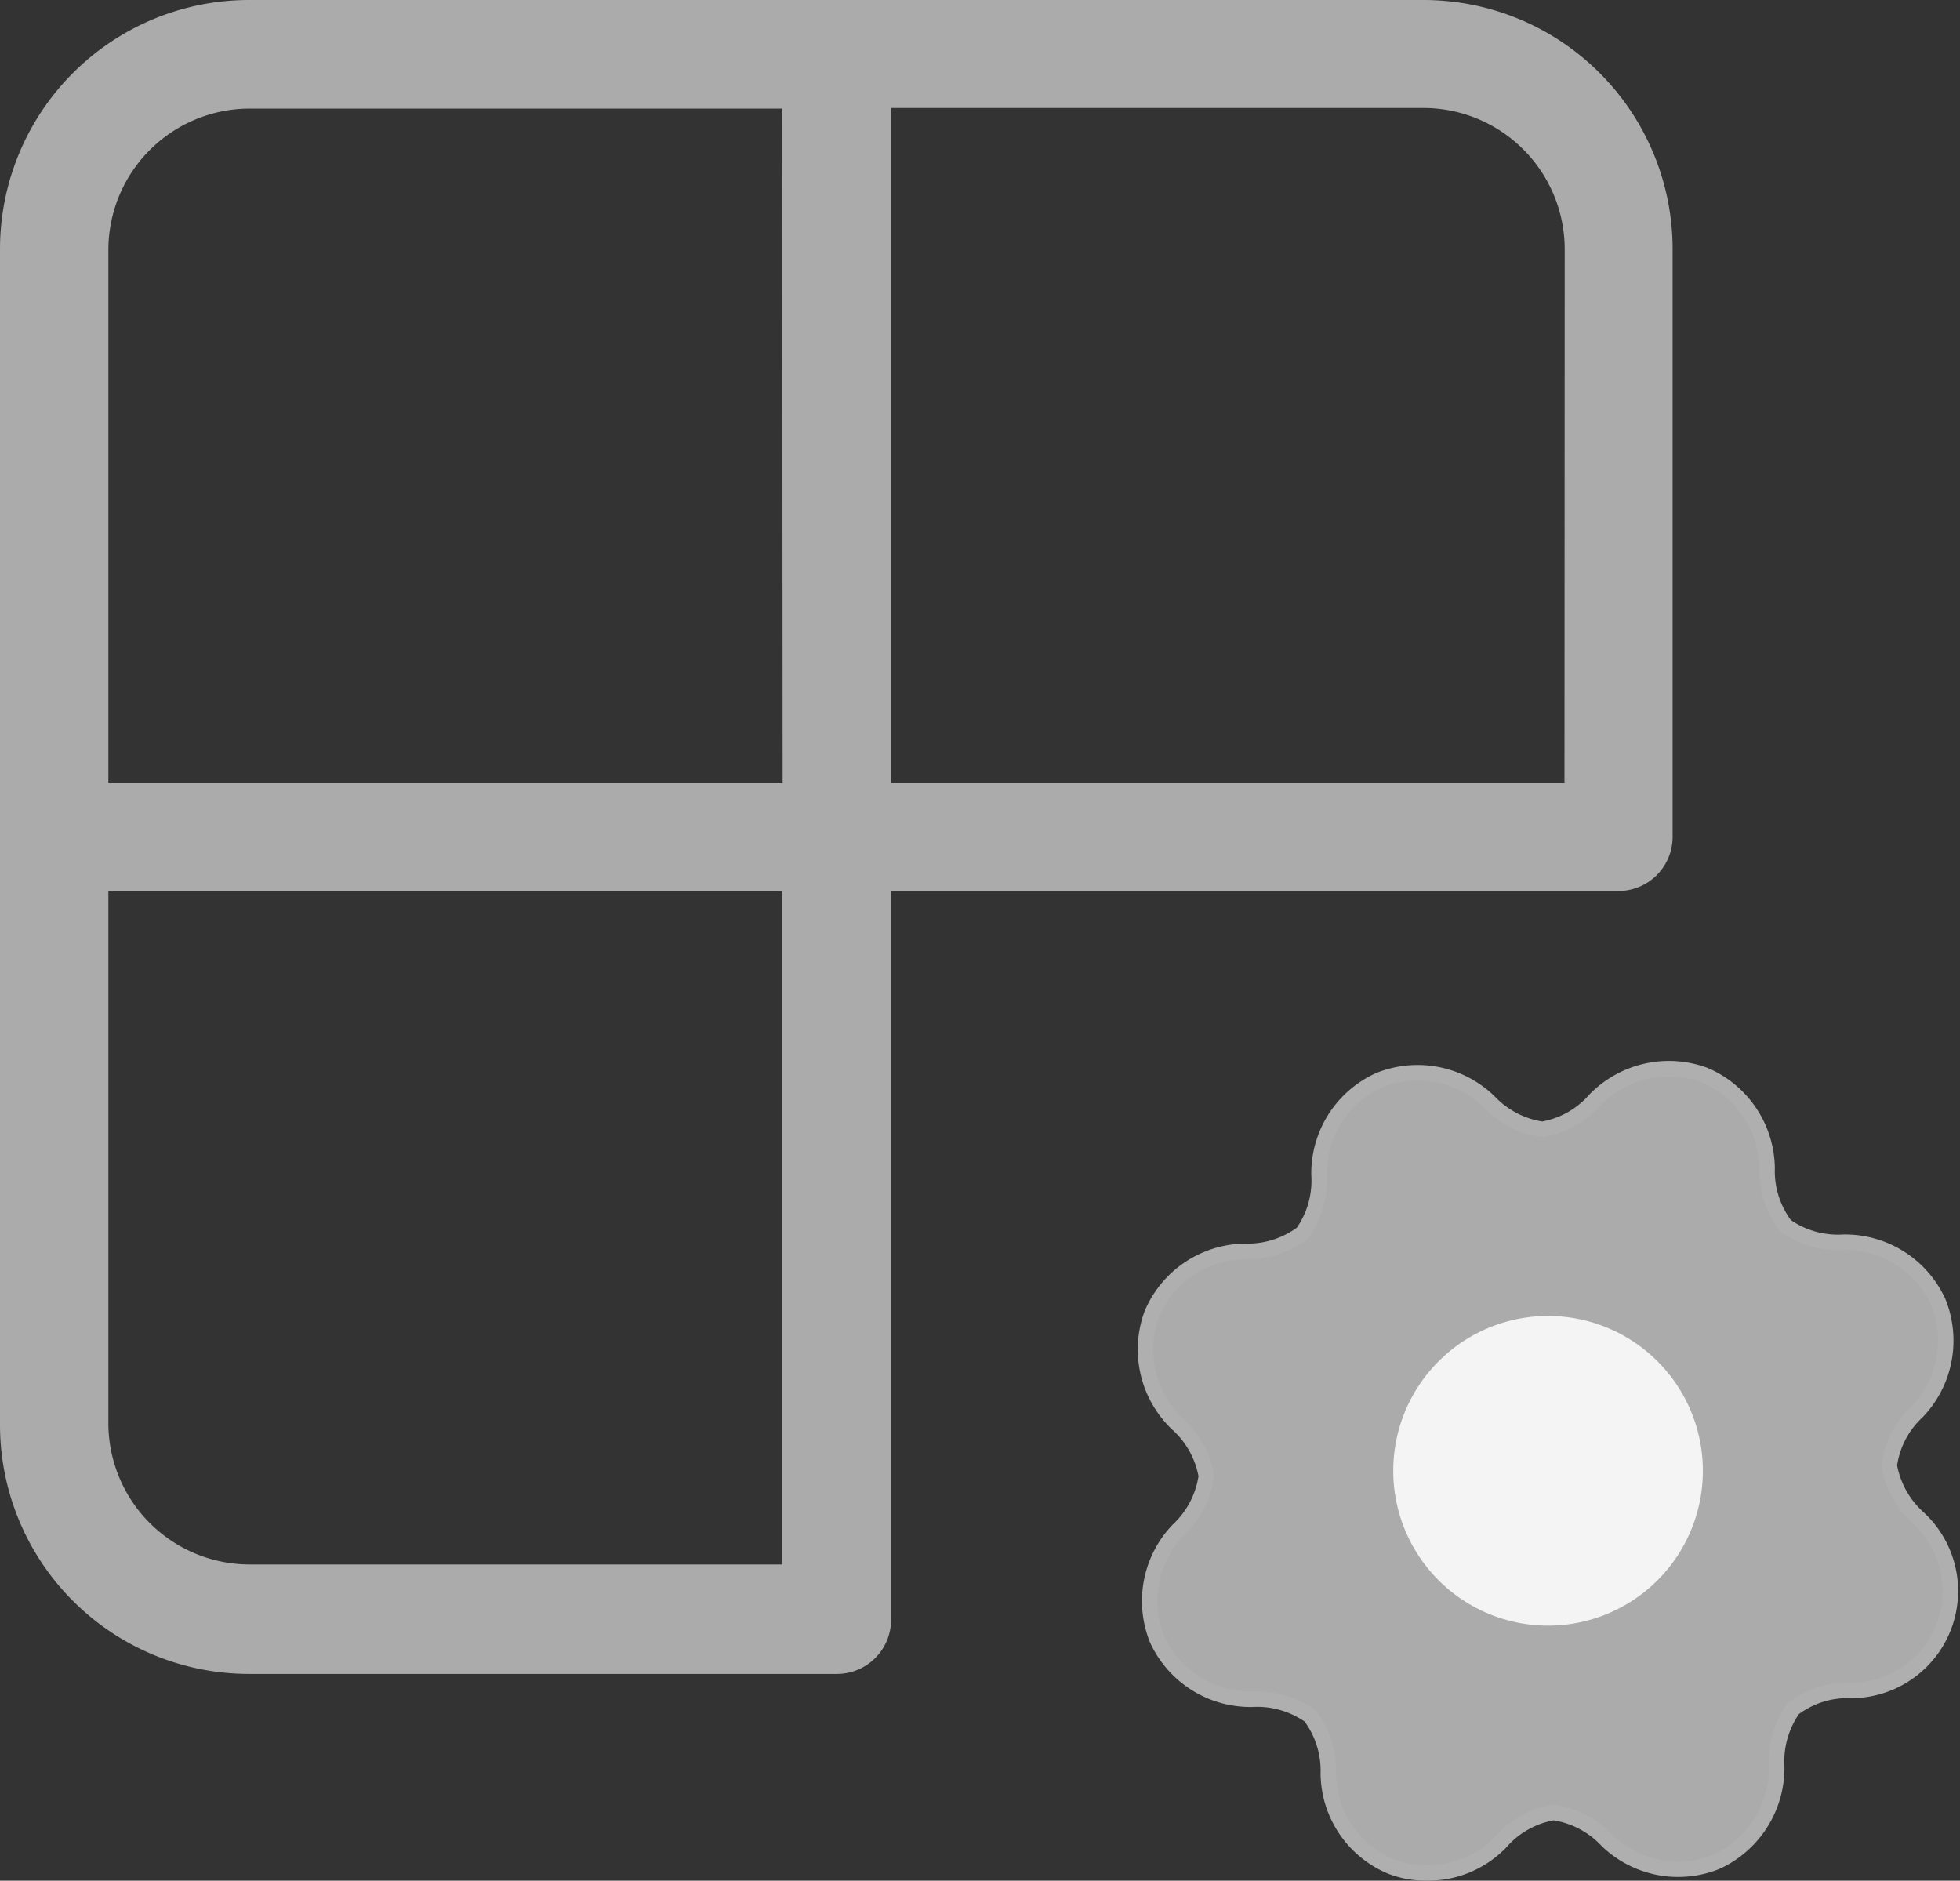 <svg xmlns="http://www.w3.org/2000/svg" width="25.322" height="24.295" viewBox="0 0 25.322 24.295">
    <rect x="0" y="0" width="25.322" height="24.295" fill="#333333" stroke="none"/>
    <defs>
        <style>
            .cls-1,.cls-2{fill:#ababab}.cls-2{stroke:#afafaf;stroke-width:.2px}.cls-3{fill:#f4f4f4}
        </style>
    </defs>
    <g id="noun_application_2712936" transform="translate(-5 -14.39)">
        <g id="Group_1880" data-name="Group 1880" transform="translate(5 14.39)">
            <path id="Path_1165" d="M25.925 25.9h-9.413v9.414a.7.7 0 0 1-.7.7H8.219A3.219 3.219 0 0 1 5 32.8V17.609a3.219 3.219 0 0 1 3.219-3.219H23.39a3.219 3.219 0 0 1 3.219 3.219V25.2a.7.7 0 0 1-.684.7zM15.106 15.793H8.219A1.827 1.827 0 0 0 6.4 17.617V24.5h8.711zm0 10.108H6.4v6.879a1.827 1.827 0 0 0 1.827 1.82h6.879zm10.109-8.292a1.827 1.827 0 0 0-1.824-1.824h-6.879V24.5h8.7z" class="cls-1" data-name="Path 1165" transform="translate(-5 -14.39)"/>
        </g>
        <path id="Path_1167" d="M3.622 10.394a1.218 1.218 0 0 1-.453-.083 1.315 1.315 0 0 1-.809-1.2 1.173 1.173 0 0 0-.236-.745 1.185 1.185 0 0 0-.753-.215 1.327 1.327 0 0 1-1.221-.77 1.325 1.325 0 0 1 .274-1.419 1.173 1.173 0 0 0 .36-.694A1.179 1.179 0 0 0 .4 4.584a1.328 1.328 0 0 1-.32-1.41 1.323 1.323 0 0 1 1.2-.809 1.184 1.184 0 0 0 .747-.236 1.173 1.173 0 0 0 .213-.753A1.322 1.322 0 0 1 3.014.155a1.327 1.327 0 0 1 1.42.274 1.181 1.181 0 0 0 .69.36 1.158 1.158 0 0 0 .682-.382A1.334 1.334 0 0 1 7.22.087a1.326 1.326 0 0 1 .809 1.2 1.166 1.166 0 0 0 .237.747 1.173 1.173 0 0 0 .751.213 1.325 1.325 0 0 1 1.222.771 1.329 1.329 0 0 1-.272 1.42 1.155 1.155 0 0 0-.36.694 1.187 1.187 0 0 0 .381.682 1.284 1.284 0 0 1-.845 2.223h-.032a1.161 1.161 0 0 0-.745.236 1.186 1.186 0 0 0-.213.753 1.336 1.336 0 0 1-.773 1.222 1.322 1.322 0 0 1-1.418-.272 1.18 1.18 0 0 0-.692-.362 1.158 1.158 0 0 0-.682.381 1.3 1.3 0 0 1-.966.399zm2.756-.821z" class="cls-2" data-name="Path 1167" transform="translate(19.801 28.19)"/>
        <path id="Path_1289" d="M2 0a2 2 0 1 1-2 2 2 2 0 0 1 2-2z" class="cls-3" data-name="Path 1289" transform="translate(23 31.39)"/>
    </g>
</svg>
